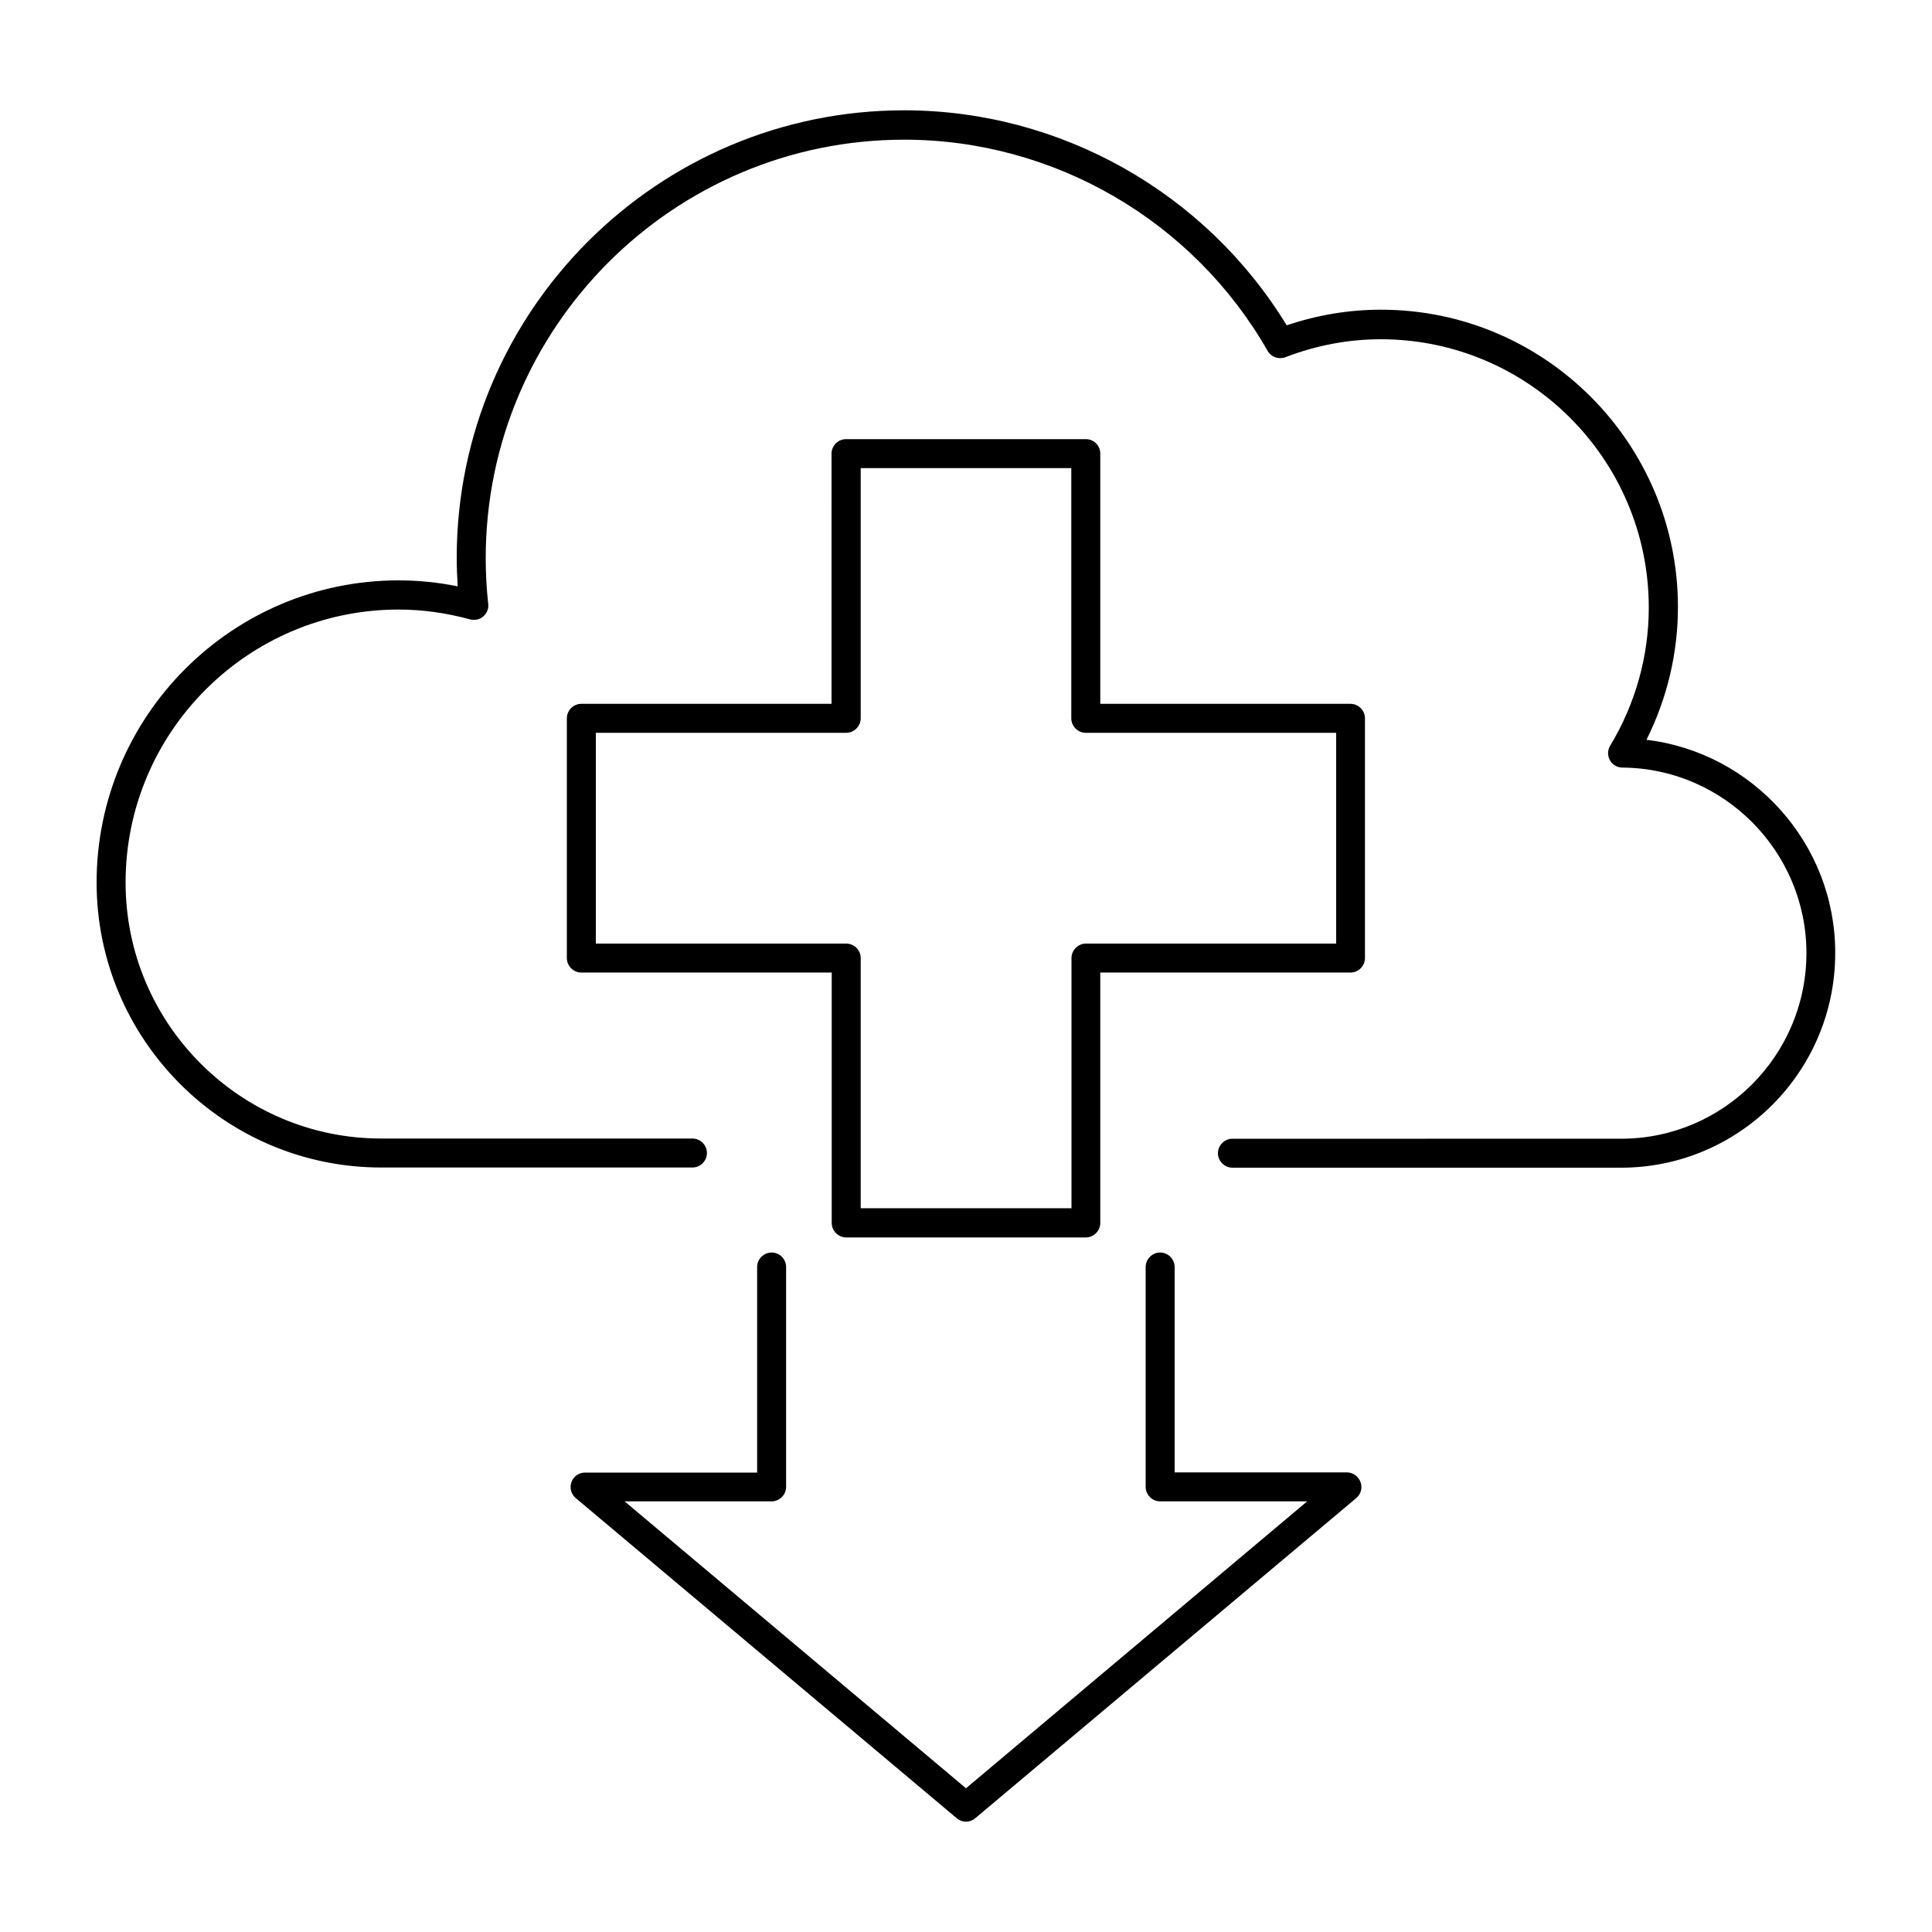 <?xml version="1.0" encoding="UTF-8"?>
<svg width="1200pt" height="1200pt" version="1.1" viewBox="0 0 1200 1200" xmlns="http://www.w3.org/2000/svg">
 <path d="m845.04 920.52c1.32 3.602 0.238 7.559-2.641 9.961l-236.64 198.84c-1.68 1.441-3.719 2.16-5.762 2.16-2.039 0-4.078-0.719-5.762-2.16l-236.64-198.84c-2.879-2.398-3.961-6.481-2.641-9.961 1.32-3.602 4.68-5.879 8.398-5.879h106.92v-127.68c0-4.922 4.078-9 9-9s9 4.078 9 9v136.56c0 4.922-4.078 9-9 9h-91.32l212.04 178.2 211.92-178.2h-91.32c-4.922 0-9-4.078-9-9v-136.56c0-4.922 4.078-9 9-9 4.922 0 9 4.078 9 9v127.56h106.92c3.836 0 7.195 2.402 8.516 6zm-161.64-638.76v155.4h155.4c4.922 0 9 4.078 9 9v148.92c0 4.922-4.078 9-9 9l-155.4-0.004v155.52c0 4.922-4.078 9-9 9h-148.8c-4.922 0-9-4.078-9-9v-155.52h-155.52c-4.922 0-9-4.078-9-9v-148.92c0-4.922 4.078-9 9-9h155.4l0.004-155.4c0-4.922 4.078-9 9-9h148.92c5.043 0 9 3.957 9 9zm-9 173.4c-4.922 0-9-4.078-9-9v-155.4h-130.8v155.4c0 4.922-4.078 9-9 9h-155.52v130.92l155.52-0.004c4.922 0 9 4.078 9 9v155.4h130.92l-0.004-155.4c0-4.922 4.078-9 9-9h155.4l0.004-130.92zm348.24 4.32c12.84-25.559 19.559-53.879 19.559-82.441 0-101.76-82.68-184.68-184.44-184.68-19.801 0-39.48 3.238-58.559 9.719-50.398-82.559-140.64-133.56-237.6-133.56-153.24 0-277.92 124.68-277.92 277.92 0 5.879 0.238 11.762 0.602 17.762-12.359-2.519-24.602-3.719-36.719-3.719-103.44-0.004-187.56 84.234-187.56 187.68 0 97.559 79.32 177 176.76 177h193.32c4.922 0 9-4.078 9-9s-4.078-9-9-9h-193.32c-87.48 0-158.76-71.281-158.76-159 0-93.48 76.078-169.56 169.56-169.56 14.641 0 29.52 2.039 44.398 6.121 2.879 0.719 6 0.121 8.16-1.801 2.281-1.922 3.481-4.922 3.121-7.801-1.078-9.602-1.559-19.199-1.559-28.441 0-143.4 116.64-259.92 259.92-259.92 93 0 179.52 50.281 225.72 131.16 2.16 3.84 6.961 5.519 11.039 3.961 19.32-7.441 39.238-11.16 59.281-11.16 91.801 0 166.44 74.762 166.44 166.68 0 30.121-8.281 59.762-24 85.801-1.68 2.762-1.68 6.238-0.121 9 1.559 2.879 4.559 4.559 7.801 4.559 63 0.48 114.24 52.199 114.24 115.2 0 63.602-51.602 115.32-115.08 115.32l-241.44 0.004c-4.922 0-9 4.078-9 9s4.078 9 9 9h241.32c73.441 0 133.08-59.762 133.08-133.32 0.121-68.039-51.359-124.56-117.24-132.48z"/>
</svg>
